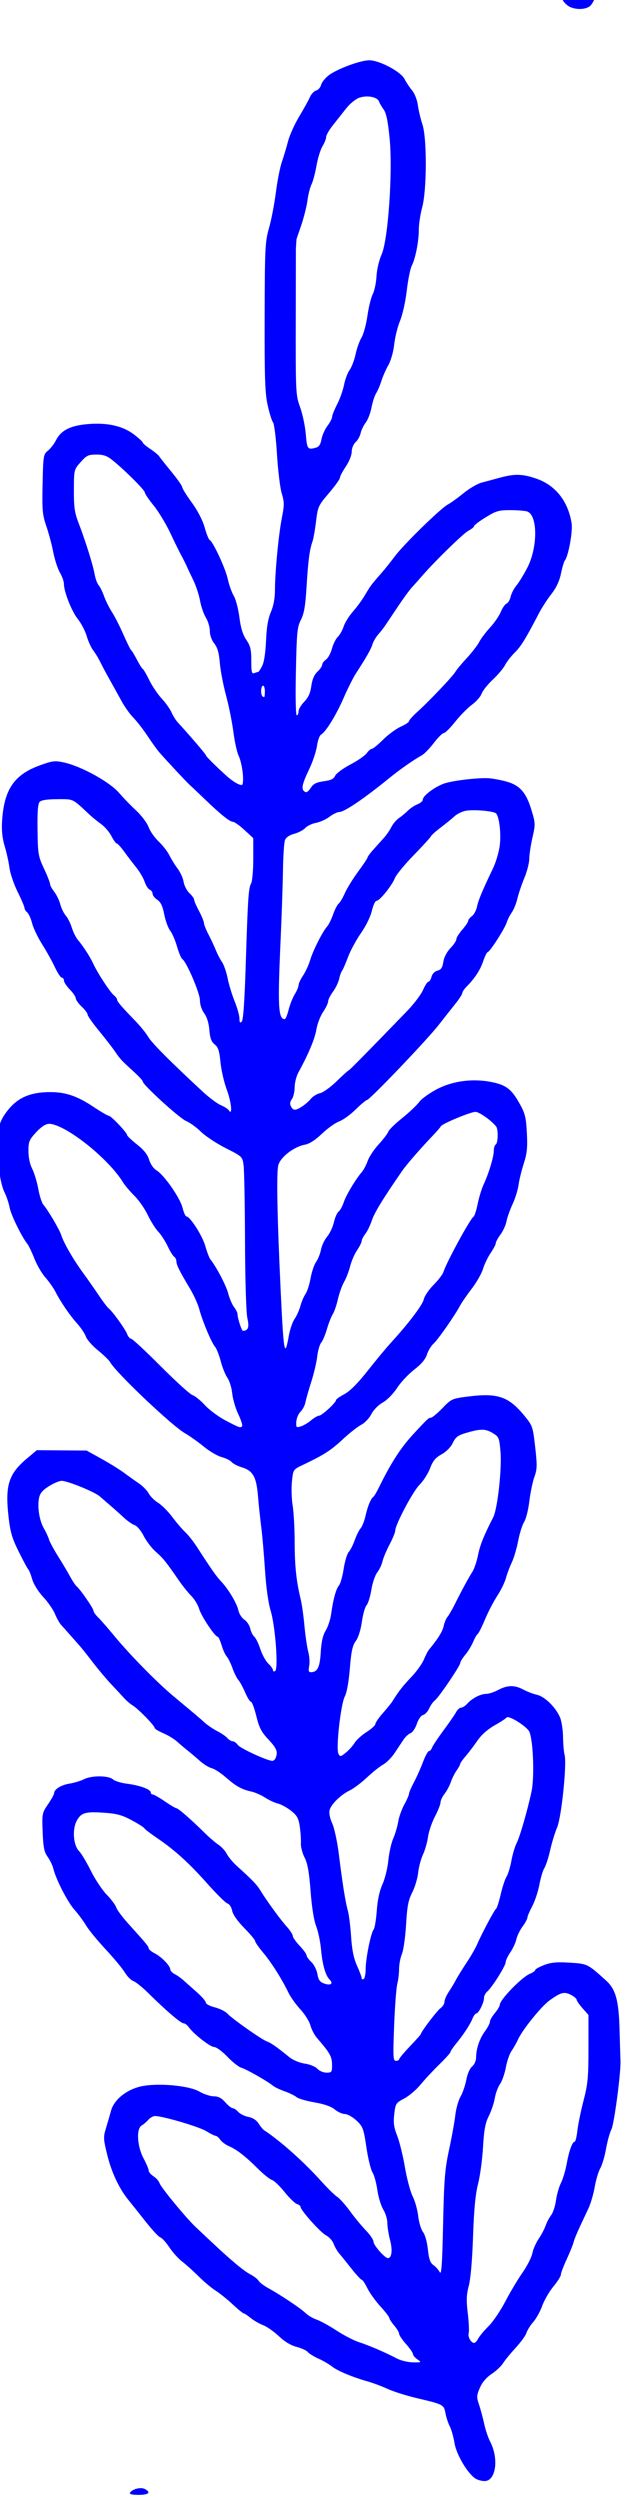 <?xml version="1.0" encoding="UTF-8" standalone="no"?>
<!-- Created with Inkscape (http://www.inkscape.org/) -->

<svg
   width="11.601mm"
   height="46.461mm"
   viewBox="0 0 11.601 46.461"
   version="1.1"
   id="svg1"
   xml:space="preserve"
   xmlns="http://www.w3.org/2000/svg"
   xmlns:svg="http://www.w3.org/2000/svg"><defs
     id="defs1" /><g
     id="layer1"
     transform="translate(-130.165,-4.057)"><path
       id="path146"
       style="fill:#0000ff;fill-opacity:1"
       d="m 192.578,154.543 c -0.005,0 -0.006,0.003 -0.01,0.003 -0.743,9.3e-4 -0.805,0.014 -0.69,0.197 0.069,0.11 0.219,0.245 0.335,0.302 0.397,0.193 0.958,0.136 1.133,-0.113 0.088,-0.126 0.161,-0.265 0.161,-0.309 0,-0.011 -0.176,-0.011 -0.222,-0.02 -0.077,-0.028 -0.225,-0.043 -0.432,-0.049 -0.042,-0.003 -0.07,-0.01 -0.119,-0.01 -0.007,0 -0.007,0.001 -0.015,0.001 -0.013,-7e-5 -0.015,-0.001 -0.029,-0.001 -0.001,0 -0.002,0 -0.003,0 -0.003,0 -0.003,0 -0.006,0 -0.015,0 -0.021,0.001 -0.036,0.001 -0.009,-2e-5 -0.007,-0.001 -0.016,-0.001 -0.025,0 -0.02,0.001 -0.043,0.001 -0.003,-6e-5 -0.004,-0.001 -0.007,-0.001 z m -10.833,3.296 c -0.463,0 -1.675,0.449 -2.116,0.785 -0.184,0.14 -0.362,0.364 -0.396,0.497 -0.034,0.134 -0.149,0.266 -0.258,0.294 -0.109,0.029 -0.256,0.184 -0.326,0.345 -0.07,0.161 -0.323,0.617 -0.561,1.014 -0.238,0.397 -0.5,0.977 -0.582,1.292 -0.082,0.315 -0.227,0.802 -0.323,1.082 -0.097,0.28 -0.238,0.996 -0.313,1.591 -0.076,0.595 -0.236,1.429 -0.357,1.853 -0.205,0.722 -0.22,1.025 -0.229,4.635 -0.008,3.21 0.019,3.99 0.158,4.62 0.092,0.417 0.218,0.819 0.28,0.893 0.062,0.075 0.155,0.822 0.206,1.662 0.051,0.84 0.162,1.759 0.248,2.042 0.138,0.456 0.139,0.604 0.006,1.288 -0.173,0.889 -0.359,2.847 -0.36,3.775 -2.3e-4,0.41 -0.074,0.81 -0.21,1.127 -0.148,0.345 -0.225,0.792 -0.255,1.501 -0.028,0.634 -0.102,1.125 -0.203,1.32 -0.088,0.171 -0.179,0.31 -0.202,0.31 -0.022,0 -0.113,0.028 -0.203,0.062 -0.139,0.053 -0.162,-0.042 -0.162,-0.645 0,-0.587 -0.046,-0.774 -0.261,-1.091 -0.183,-0.269 -0.289,-0.617 -0.36,-1.173 -0.055,-0.435 -0.187,-0.939 -0.294,-1.121 -0.107,-0.182 -0.25,-0.58 -0.315,-0.885 -0.116,-0.544 -0.776,-1.965 -0.944,-2.03 -0.047,-0.018 -0.164,-0.311 -0.26,-0.651 -0.108,-0.383 -0.364,-0.88 -0.673,-1.304 -0.274,-0.376 -0.499,-0.737 -0.499,-0.802 0,-0.065 -0.255,-0.428 -0.566,-0.808 -0.311,-0.379 -0.601,-0.745 -0.644,-0.812 -0.043,-0.067 -0.252,-0.239 -0.464,-0.38 -0.212,-0.141 -0.385,-0.289 -0.386,-0.329 -3.8e-4,-0.04 -0.206,-0.229 -0.458,-0.422 -0.598,-0.457 -1.424,-0.637 -2.468,-0.539 -0.886,0.083 -1.354,0.331 -1.617,0.854 -0.091,0.182 -0.277,0.42 -0.412,0.529 -0.236,0.191 -0.247,0.259 -0.278,1.734 -0.029,1.366 -0.009,1.61 0.193,2.199 0.125,0.364 0.289,0.98 0.365,1.369 0.076,0.389 0.232,0.867 0.347,1.062 0.115,0.195 0.209,0.461 0.209,0.59 0,0.412 0.407,1.437 0.729,1.839 0.171,0.213 0.38,0.613 0.461,0.888 0.082,0.275 0.235,0.611 0.342,0.747 0.107,0.136 0.272,0.409 0.367,0.606 0.095,0.197 0.321,0.62 0.502,0.94 0.18,0.32 0.455,0.816 0.611,1.104 0.156,0.287 0.434,0.677 0.618,0.864 0.184,0.188 0.517,0.618 0.74,0.956 0.223,0.338 0.507,0.731 0.632,0.873 0.419,0.475 1.433,1.559 1.572,1.681 0.075,0.066 0.426,0.398 0.779,0.738 0.83,0.8 1.31,1.185 1.478,1.185 0.074,0 0.342,0.191 0.596,0.425 l 0.452,0.416 c 0.006,0.021 0.004,0.061 0.009,0.084 v 1.001 c 0,0.591 -0.05,1.167 -0.11,1.281 -0.139,0.261 -0.172,0.728 -0.283,4.239 -0.061,1.917 -0.129,2.902 -0.209,2.982 -0.09,0.09 -0.12,0.051 -0.12,-0.161 0,-0.154 -0.112,-0.556 -0.249,-0.895 -0.138,-0.339 -0.304,-0.882 -0.368,-1.208 -0.065,-0.326 -0.198,-0.71 -0.296,-0.851 -0.098,-0.142 -0.243,-0.42 -0.322,-0.618 -0.079,-0.198 -0.249,-0.564 -0.38,-0.814 -0.131,-0.249 -0.238,-0.517 -0.238,-0.596 0,-0.079 -0.115,-0.362 -0.257,-0.628 -0.142,-0.266 -0.258,-0.535 -0.258,-0.596 0,-0.061 -0.11,-0.214 -0.245,-0.341 -0.135,-0.127 -0.27,-0.389 -0.302,-0.583 -0.031,-0.194 -0.17,-0.504 -0.309,-0.689 -0.139,-0.185 -0.334,-0.499 -0.432,-0.698 -0.099,-0.198 -0.352,-0.525 -0.564,-0.725 -0.212,-0.201 -0.449,-0.54 -0.526,-0.754 -0.078,-0.214 -0.373,-0.606 -0.657,-0.87 -0.284,-0.264 -0.674,-0.666 -0.866,-0.893 -0.493,-0.585 -1.988,-1.412 -2.908,-1.61 -0.467,-0.1 -0.598,-0.083 -1.263,0.16 -1.327,0.484 -1.85,1.257 -1.955,2.887 -0.033,0.505 0.009,0.901 0.139,1.339 0.102,0.342 0.213,0.851 0.248,1.131 0.035,0.28 0.226,0.837 0.423,1.237 0.198,0.4 0.36,0.779 0.36,0.843 0,0.063 0.063,0.168 0.142,0.233 0.079,0.065 0.193,0.32 0.255,0.566 0.062,0.246 0.3,0.744 0.528,1.105 0.228,0.361 0.527,0.9 0.666,1.198 0.138,0.297 0.3,0.539 0.36,0.539 0.06,0 0.109,0.069 0.109,0.152 0,0.083 0.139,0.293 0.309,0.467 0.17,0.174 0.309,0.38 0.309,0.458 0,0.078 0.139,0.273 0.309,0.434 0.17,0.16 0.309,0.348 0.309,0.416 0,0.069 0.267,0.449 0.593,0.845 0.326,0.396 0.707,0.89 0.848,1.096 0.272,0.397 0.314,0.44 1.005,1.072 0.241,0.22 0.438,0.437 0.438,0.483 0,0.171 1.909,1.91 2.255,2.055 0.197,0.083 0.548,0.336 0.78,0.564 0.232,0.228 0.814,0.613 1.294,0.856 0.864,0.436 0.872,0.444 0.932,0.892 0.034,0.248 0.068,2.036 0.075,3.972 0.008,2.068 0.059,3.723 0.123,4.011 0.107,0.475 0.044,0.654 -0.229,0.66 -0.071,0.002 -0.286,-0.66 -0.287,-0.885 -3.1e-4,-0.063 -0.083,-0.226 -0.184,-0.361 -0.101,-0.135 -0.238,-0.455 -0.303,-0.711 -0.102,-0.401 -0.617,-1.384 -0.932,-1.778 -0.055,-0.069 -0.175,-0.385 -0.265,-0.7 -0.154,-0.538 -0.795,-1.536 -0.986,-1.536 -0.047,0 -0.138,-0.207 -0.202,-0.458 -0.131,-0.519 -0.959,-1.707 -1.359,-1.948 -0.154,-0.093 -0.315,-0.325 -0.383,-0.551 -0.082,-0.272 -0.275,-0.516 -0.635,-0.801 -0.285,-0.225 -0.518,-0.447 -0.518,-0.492 0,-0.123 -0.836,-1.004 -0.953,-1.004 -0.056,0 -0.423,-0.214 -0.816,-0.476 -0.835,-0.555 -1.441,-0.761 -2.239,-0.76 -1.126,0.001 -1.804,0.329 -2.368,1.147 -0.186,0.27 -0.268,0.485 -0.322,0.737 l -0.013,0.02 0.001,0.052 c -0.022,0.12 -0.05,0.218 -0.062,0.387 -0.065,0.919 0.124,2.392 0.368,2.879 0.108,0.215 0.229,0.575 0.27,0.802 0.067,0.376 0.631,1.53 0.931,1.906 0.068,0.085 0.233,0.431 0.367,0.77 0.134,0.339 0.392,0.779 0.571,0.979 0.18,0.2 0.413,0.529 0.519,0.734 0.291,0.562 0.747,1.23 1.143,1.672 0.195,0.218 0.399,0.525 0.454,0.682 0.055,0.157 0.341,0.48 0.635,0.719 0.295,0.239 0.582,0.52 0.638,0.622 0.299,0.541 3.197,3.292 3.894,3.697 0.256,0.148 0.703,0.465 0.995,0.705 0.292,0.24 0.707,0.484 0.924,0.542 0.216,0.058 0.452,0.174 0.522,0.258 0.07,0.084 0.309,0.209 0.532,0.276 0.577,0.173 0.763,0.498 0.844,1.475 0.037,0.453 0.115,1.196 0.173,1.649 0.058,0.453 0.146,1.472 0.197,2.265 0.058,0.892 0.171,1.697 0.297,2.112 0.242,0.796 0.406,3.027 0.231,3.135 -0.062,0.038 -0.112,0.018 -0.112,-0.045 0,-0.063 -0.109,-0.216 -0.242,-0.341 -0.133,-0.125 -0.321,-0.465 -0.418,-0.758 -0.097,-0.293 -0.239,-0.586 -0.318,-0.651 -0.078,-0.065 -0.173,-0.256 -0.21,-0.423 -0.037,-0.168 -0.176,-0.377 -0.309,-0.464 -0.133,-0.087 -0.272,-0.306 -0.31,-0.486 -0.077,-0.364 -0.527,-1.117 -0.903,-1.511 -0.243,-0.255 -0.523,-0.654 -1.23,-1.752 -0.201,-0.312 -0.491,-0.682 -0.645,-0.824 -0.154,-0.142 -0.458,-0.495 -0.674,-0.786 -0.217,-0.291 -0.55,-0.625 -0.741,-0.743 -0.191,-0.118 -0.412,-0.339 -0.493,-0.49 -0.081,-0.152 -0.31,-0.386 -0.509,-0.521 -0.199,-0.135 -0.546,-0.383 -0.773,-0.551 -0.227,-0.168 -0.76,-0.499 -1.185,-0.735 l -0.772,-0.429 -1.302,-0.01 -1.301,-0.009 -0.502,0.422 c -0.979,0.824 -1.16,1.405 -0.969,3.093 0.087,0.769 0.185,1.096 0.537,1.801 0.236,0.474 0.459,0.887 0.495,0.915 0.036,0.028 0.125,0.254 0.197,0.502 0.077,0.263 0.317,0.649 0.576,0.927 0.244,0.262 0.521,0.66 0.613,0.883 0.093,0.223 0.234,0.477 0.315,0.566 0.08,0.088 0.289,0.322 0.463,0.521 0.174,0.198 0.4,0.454 0.502,0.567 0.102,0.113 0.416,0.508 0.698,0.876 0.282,0.368 0.718,0.886 0.97,1.153 0.252,0.267 0.555,0.592 0.671,0.722 0.116,0.13 0.322,0.305 0.46,0.39 0.288,0.178 1.128,1.042 1.13,1.162 6.1e-4,0.044 0.203,0.168 0.45,0.274 0.247,0.106 0.57,0.301 0.716,0.434 0.147,0.133 0.397,0.345 0.555,0.471 0.159,0.126 0.447,0.37 0.641,0.542 0.194,0.173 0.472,0.344 0.618,0.38 0.146,0.036 0.473,0.248 0.728,0.471 0.537,0.471 0.84,0.64 1.336,0.747 0.196,0.042 0.52,0.184 0.721,0.315 0.2,0.131 0.503,0.272 0.673,0.313 0.17,0.041 0.479,0.211 0.687,0.377 0.316,0.253 0.39,0.39 0.454,0.832 0.042,0.292 0.067,0.68 0.057,0.863 -0.011,0.183 0.076,0.519 0.193,0.747 0.158,0.309 0.237,0.758 0.313,1.753 0.063,0.831 0.173,1.523 0.291,1.827 0.105,0.269 0.219,0.818 0.255,1.218 0.071,0.789 0.231,1.354 0.447,1.571 0.21,0.211 0.062,0.326 -0.271,0.21 -0.238,-0.083 -0.312,-0.184 -0.365,-0.497 -0.037,-0.216 -0.178,-0.5 -0.316,-0.629 -0.138,-0.129 -0.251,-0.286 -0.251,-0.35 0,-0.063 -0.161,-0.287 -0.36,-0.497 -0.198,-0.21 -0.361,-0.443 -0.361,-0.518 0,-0.075 -0.143,-0.294 -0.319,-0.489 -0.331,-0.367 -1.027,-1.321 -1.373,-1.884 -0.191,-0.311 -0.415,-0.543 -1.227,-1.276 -0.204,-0.184 -0.44,-0.467 -0.524,-0.628 -0.084,-0.161 -0.277,-0.376 -0.431,-0.477 -0.154,-0.101 -0.474,-0.374 -0.711,-0.608 -0.731,-0.721 -1.393,-1.299 -1.485,-1.299 -0.048,0 -0.322,-0.163 -0.611,-0.361 -0.288,-0.198 -0.573,-0.36 -0.631,-0.36 -0.058,0 -0.104,-0.049 -0.104,-0.109 0,-0.156 -0.581,-0.37 -1.236,-0.452 -0.311,-0.039 -0.642,-0.141 -0.735,-0.225 -0.229,-0.207 -1.105,-0.214 -1.508,-0.013 -0.179,0.089 -0.523,0.194 -0.766,0.233 -0.445,0.073 -0.8,0.295 -0.803,0.503 -0.001,0.062 -0.145,0.322 -0.319,0.577 -0.308,0.451 -0.315,0.49 -0.278,1.444 0.031,0.801 0.078,1.039 0.26,1.294 0.122,0.172 0.256,0.448 0.297,0.615 0.141,0.575 0.743,1.746 1.108,2.156 0.202,0.227 0.473,0.593 0.603,0.815 0.13,0.222 0.585,0.778 1.012,1.236 0.427,0.458 0.881,1.004 1.009,1.214 0.128,0.209 0.328,0.412 0.445,0.45 0.117,0.037 0.479,0.328 0.802,0.648 0.906,0.896 1.682,1.56 1.823,1.56 0.07,0 0.188,0.085 0.262,0.19 0.257,0.363 1.127,1.046 1.333,1.046 0.114,0 0.424,0.227 0.689,0.505 0.265,0.278 0.597,0.539 0.738,0.58 0.261,0.075 1.361,0.701 1.653,0.941 0.088,0.072 0.364,0.204 0.613,0.291 0.249,0.088 0.524,0.223 0.612,0.3 0.088,0.077 0.508,0.2 0.932,0.273 0.51,0.087 0.872,0.213 1.064,0.371 0.16,0.132 0.399,0.239 0.532,0.239 0.133,0 0.405,0.154 0.603,0.341 0.336,0.317 0.37,0.411 0.518,1.402 0.087,0.585 0.231,1.171 0.318,1.304 0.087,0.133 0.2,0.546 0.252,0.917 0.052,0.371 0.193,0.829 0.31,1.02 0.117,0.19 0.213,0.504 0.213,0.698 0,0.193 0.065,0.604 0.145,0.912 0.136,0.524 0.084,0.927 -0.119,0.927 -0.155,0 -0.747,-0.672 -0.747,-0.848 0,-0.104 -0.175,-0.368 -0.387,-0.584 -0.212,-0.217 -0.588,-0.67 -0.834,-1.008 -0.246,-0.338 -0.551,-0.679 -0.679,-0.76 -0.127,-0.081 -0.505,-0.451 -0.84,-0.824 -0.901,-1.002 -2.143,-2.11 -2.979,-2.654 -0.058,-0.038 -0.185,-0.193 -0.283,-0.347 -0.114,-0.178 -0.305,-0.303 -0.532,-0.345 -0.195,-0.037 -0.433,-0.155 -0.531,-0.262 -0.098,-0.108 -0.229,-0.196 -0.293,-0.196 -0.064,0 -0.238,-0.139 -0.387,-0.309 -0.194,-0.221 -0.363,-0.309 -0.596,-0.309 -0.179,0 -0.52,-0.112 -0.757,-0.249 -0.553,-0.321 -2.219,-0.464 -3.072,-0.264 -0.75,0.176 -1.384,0.696 -1.539,1.265 -0.065,0.238 -0.186,0.654 -0.268,0.922 -0.138,0.45 -0.133,0.558 0.071,1.388 0.227,0.921 0.628,1.769 1.117,2.364 0.151,0.184 0.547,0.682 0.882,1.108 0.334,0.426 0.682,0.801 0.773,0.831 0.091,0.03 0.303,0.264 0.473,0.521 0.17,0.257 0.472,0.591 0.67,0.743 0.198,0.152 0.586,0.5 0.86,0.773 0.274,0.273 0.669,0.605 0.877,0.737 0.209,0.132 0.611,0.454 0.892,0.716 0.281,0.262 0.543,0.476 0.582,0.476 0.038,0 0.2,0.108 0.36,0.239 0.16,0.131 0.454,0.3 0.653,0.376 0.198,0.076 0.569,0.336 0.824,0.577 0.3,0.284 0.627,0.482 0.927,0.558 0.255,0.065 0.514,0.184 0.576,0.262 0.061,0.079 0.315,0.237 0.566,0.351 0.25,0.114 0.57,0.3 0.712,0.415 0.273,0.22 1.075,0.555 1.866,0.777 0.262,0.074 0.725,0.248 1.03,0.387 0.305,0.14 0.995,0.358 1.533,0.484 1.383,0.326 1.405,0.337 1.489,0.787 0.04,0.215 0.142,0.524 0.226,0.686 0.084,0.162 0.194,0.551 0.245,0.866 0.096,0.589 0.657,1.552 1.075,1.845 0.112,0.078 0.334,0.144 0.495,0.144 0.592,0 0.758,-1.167 0.293,-2.059 -0.105,-0.202 -0.246,-0.621 -0.312,-0.93 -0.066,-0.309 -0.187,-0.758 -0.268,-0.998 -0.135,-0.396 -0.131,-0.477 0.042,-0.88 0.124,-0.289 0.338,-0.542 0.613,-0.724 0.233,-0.154 0.503,-0.408 0.6,-0.564 0.098,-0.156 0.394,-0.517 0.658,-0.803 0.265,-0.286 0.516,-0.633 0.56,-0.772 0.043,-0.139 0.204,-0.398 0.358,-0.574 0.154,-0.176 0.366,-0.558 0.471,-0.85 0.105,-0.292 0.366,-0.743 0.582,-1.004 0.215,-0.26 0.39,-0.539 0.39,-0.621 0,-0.081 0.134,-0.436 0.297,-0.787 0.163,-0.352 0.326,-0.756 0.364,-0.898 0.064,-0.24 0.22,-0.594 0.769,-1.75 0.121,-0.255 0.272,-0.764 0.335,-1.133 0.063,-0.368 0.194,-0.809 0.291,-0.979 0.098,-0.17 0.233,-0.629 0.302,-1.02 0.069,-0.391 0.195,-0.847 0.281,-1.014 0.144,-0.278 0.5,-2.975 0.473,-3.579 -0.006,-0.142 -0.029,-0.883 -0.049,-1.647 -0.041,-1.509 -0.202,-2.089 -0.703,-2.542 -0.967,-0.874 -0.971,-0.876 -1.895,-0.934 -0.679,-0.042 -0.976,-0.016 -1.337,0.122 -0.256,0.098 -0.466,0.214 -0.466,0.26 0,0.045 -0.127,0.136 -0.283,0.2 -0.429,0.178 -1.571,1.356 -1.571,1.621 0,0.068 -0.117,0.262 -0.258,0.431 -0.142,0.168 -0.257,0.371 -0.257,0.451 0,0.08 -0.116,0.303 -0.258,0.496 -0.282,0.382 -0.462,0.914 -0.463,1.372 -3.3e-4,0.166 -0.089,0.367 -0.206,0.464 -0.12,0.1 -0.248,0.39 -0.305,0.696 -0.054,0.289 -0.188,0.682 -0.3,0.874 -0.112,0.193 -0.235,0.629 -0.274,0.969 -0.039,0.34 -0.186,1.151 -0.326,1.803 -0.221,1.028 -0.262,1.543 -0.313,3.9 -0.046,2.114 -0.084,2.666 -0.175,2.496 -0.064,-0.12 -0.214,-0.287 -0.332,-0.37 -0.164,-0.115 -0.233,-0.308 -0.287,-0.818 -0.041,-0.386 -0.148,-0.769 -0.254,-0.905 -0.101,-0.13 -0.215,-0.505 -0.252,-0.835 -0.038,-0.33 -0.168,-0.793 -0.289,-1.03 -0.121,-0.237 -0.302,-0.921 -0.405,-1.521 -0.102,-0.601 -0.285,-1.342 -0.405,-1.646 -0.172,-0.437 -0.204,-0.672 -0.151,-1.125 0.064,-0.55 0.085,-0.584 0.521,-0.815 0.25,-0.133 0.63,-0.454 0.843,-0.715 0.213,-0.261 0.653,-0.735 0.979,-1.053 0.326,-0.318 0.592,-0.614 0.592,-0.657 0,-0.043 0.12,-0.224 0.265,-0.402 0.411,-0.502 0.752,-1.016 0.877,-1.327 0.063,-0.156 0.155,-0.283 0.204,-0.283 0.123,0 0.405,-0.561 0.405,-0.806 0,-0.053 0.018,-0.116 0.046,-0.175 0.002,-0.004 0.004,-0.007 0.006,-0.012 0.03,-0.058 0.069,-0.113 0.113,-0.149 0.247,-0.205 0.967,-1.347 0.967,-1.533 0,-0.089 0.11,-0.322 0.244,-0.519 0.134,-0.197 0.276,-0.504 0.315,-0.682 0.039,-0.177 0.183,-0.475 0.322,-0.663 0.139,-0.188 0.252,-0.396 0.252,-0.461 0,-0.066 0.113,-0.332 0.251,-0.592 0.138,-0.26 0.307,-0.765 0.374,-1.122 0.067,-0.358 0.185,-0.754 0.264,-0.88 0.079,-0.126 0.214,-0.543 0.3,-0.927 0.086,-0.384 0.251,-0.923 0.367,-1.198 0.229,-0.545 0.514,-3.334 0.387,-3.787 -0.038,-0.134 -0.074,-0.551 -0.08,-0.927 -0.006,-0.375 -0.077,-0.839 -0.16,-1.03 -0.225,-0.523 -0.8,-1.086 -1.199,-1.173 -0.193,-0.042 -0.512,-0.164 -0.709,-0.27 -0.461,-0.247 -0.834,-0.242 -1.314,0.015 -0.211,0.113 -0.491,0.206 -0.622,0.206 -0.299,0 -0.735,0.222 -0.991,0.505 -0.108,0.119 -0.256,0.216 -0.331,0.216 -0.074,0 -0.191,0.105 -0.258,0.232 -0.067,0.127 -0.363,0.556 -0.657,0.953 -0.294,0.397 -0.563,0.801 -0.599,0.901 -0.036,0.099 -0.108,0.18 -0.162,0.18 -0.054,0 -0.195,0.258 -0.313,0.573 -0.118,0.315 -0.33,0.791 -0.471,1.056 -0.141,0.265 -0.257,0.533 -0.257,0.597 0,0.064 -0.112,0.319 -0.248,0.567 -0.136,0.248 -0.279,0.653 -0.319,0.901 -0.04,0.247 -0.157,0.642 -0.26,0.876 -0.102,0.234 -0.216,0.751 -0.255,1.147 -0.039,0.397 -0.176,0.952 -0.305,1.236 -0.153,0.337 -0.256,0.813 -0.297,1.376 -0.035,0.474 -0.109,0.918 -0.165,0.986 -0.144,0.174 -0.416,1.525 -0.416,2.067 0,0.248 -0.046,0.48 -0.103,0.515 -0.057,0.035 -0.103,0.015 -0.103,-0.043 0,-0.058 -0.111,-0.351 -0.245,-0.65 -0.175,-0.389 -0.262,-0.822 -0.309,-1.521 -0.036,-0.538 -0.112,-1.141 -0.167,-1.34 -0.133,-0.478 -0.284,-1.427 -0.466,-2.909 -0.084,-0.685 -0.238,-1.406 -0.352,-1.658 -0.124,-0.272 -0.177,-0.541 -0.138,-0.693 0.081,-0.314 0.588,-0.808 1.059,-1.033 0.198,-0.095 0.6,-0.398 0.892,-0.673 0.292,-0.275 0.671,-0.577 0.843,-0.671 0.171,-0.094 0.442,-0.367 0.602,-0.606 0.16,-0.239 0.368,-0.554 0.466,-0.7 0.097,-0.146 0.263,-0.298 0.367,-0.336 0.104,-0.038 0.251,-0.257 0.326,-0.484 0.079,-0.239 0.217,-0.435 0.326,-0.464 0.104,-0.027 0.248,-0.181 0.319,-0.342 0.071,-0.161 0.205,-0.35 0.296,-0.418 0.205,-0.152 1.331,-1.815 1.331,-1.965 0,-0.06 0.116,-0.248 0.258,-0.418 0.142,-0.169 0.327,-0.471 0.41,-0.67 0.083,-0.199 0.191,-0.387 0.239,-0.416 0.048,-0.03 0.218,-0.369 0.379,-0.754 0.161,-0.385 0.45,-0.941 0.642,-1.236 0.192,-0.295 0.397,-0.713 0.454,-0.928 0.057,-0.215 0.194,-0.58 0.305,-0.814 0.11,-0.233 0.262,-0.746 0.336,-1.138 0.075,-0.393 0.215,-0.833 0.31,-0.979 0.095,-0.146 0.217,-0.63 0.271,-1.076 0.054,-0.446 0.172,-1.02 0.264,-1.275 0.146,-0.406 0.15,-0.6 0.041,-1.562 -0.122,-1.066 -0.138,-1.113 -0.568,-1.637 -0.81,-0.987 -1.383,-1.188 -2.871,-1.004 -0.911,0.113 -0.925,0.119 -1.404,0.613 -0.266,0.275 -0.535,0.499 -0.599,0.499 -0.121,0 -0.182,0.058 -0.94,0.879 -0.64,0.693 -1.15,1.484 -1.759,2.726 -0.125,0.255 -0.26,0.487 -0.3,0.515 -0.139,0.098 -0.303,0.49 -0.415,0.989 -0.062,0.275 -0.178,0.574 -0.258,0.663 -0.08,0.089 -0.218,0.364 -0.306,0.613 -0.088,0.249 -0.23,0.531 -0.316,0.626 -0.086,0.095 -0.206,0.491 -0.265,0.88 -0.06,0.389 -0.17,0.778 -0.244,0.863 -0.153,0.176 -0.308,0.741 -0.41,1.494 -0.038,0.283 -0.166,0.67 -0.283,0.861 -0.15,0.244 -0.227,0.581 -0.26,1.133 -0.046,0.791 -0.172,1.044 -0.521,1.044 -0.111,0 -0.131,-0.082 -0.083,-0.323 0.035,-0.178 0.014,-0.512 -0.048,-0.743 -0.062,-0.231 -0.152,-0.838 -0.199,-1.35 -0.047,-0.512 -0.135,-1.14 -0.197,-1.395 -0.229,-0.943 -0.312,-1.732 -0.315,-2.987 -0.001,-0.708 -0.048,-1.564 -0.104,-1.904 -0.056,-0.34 -0.073,-0.901 -0.038,-1.247 0.064,-0.627 0.064,-0.63 0.539,-0.856 1.117,-0.531 1.484,-0.764 2.096,-1.334 0.356,-0.332 0.797,-0.68 0.98,-0.774 0.184,-0.094 0.423,-0.344 0.531,-0.555 0.114,-0.224 0.364,-0.479 0.597,-0.611 0.231,-0.13 0.549,-0.453 0.747,-0.758 0.19,-0.293 0.593,-0.723 0.896,-0.957 0.371,-0.286 0.588,-0.544 0.664,-0.786 0.062,-0.198 0.216,-0.454 0.342,-0.567 0.232,-0.208 1.122,-1.481 1.389,-1.99 0.08,-0.151 0.352,-0.547 0.605,-0.877 0.253,-0.33 0.518,-0.796 0.59,-1.034 0.072,-0.238 0.251,-0.612 0.399,-0.83 0.148,-0.218 0.27,-0.45 0.27,-0.516 0,-0.066 0.111,-0.271 0.247,-0.455 0.136,-0.184 0.277,-0.494 0.313,-0.689 0.036,-0.195 0.18,-0.598 0.318,-0.895 0.138,-0.297 0.278,-0.748 0.312,-1.004 0.034,-0.255 0.157,-0.758 0.273,-1.118 0.17,-0.528 0.201,-0.835 0.161,-1.597 -0.043,-0.817 -0.094,-1.02 -0.38,-1.531 -0.416,-0.745 -0.697,-0.964 -1.43,-1.117 -0.981,-0.204 -2.019,-0.077 -2.858,0.351 -0.396,0.202 -0.824,0.507 -0.951,0.679 -0.127,0.172 -0.53,0.553 -0.896,0.847 -0.366,0.293 -0.691,0.611 -0.721,0.706 -0.03,0.095 -0.253,0.39 -0.496,0.654 -0.243,0.264 -0.503,0.653 -0.577,0.864 -0.074,0.212 -0.215,0.478 -0.312,0.592 -0.333,0.391 -0.821,1.207 -0.944,1.581 -0.068,0.206 -0.188,0.423 -0.267,0.481 -0.079,0.058 -0.189,0.309 -0.245,0.557 -0.056,0.248 -0.214,0.584 -0.351,0.747 -0.137,0.163 -0.282,0.468 -0.322,0.679 -0.04,0.211 -0.154,0.499 -0.255,0.641 -0.101,0.142 -0.232,0.526 -0.29,0.854 -0.058,0.328 -0.178,0.699 -0.265,0.824 -0.088,0.125 -0.209,0.407 -0.268,0.628 -0.06,0.221 -0.195,0.522 -0.3,0.67 -0.106,0.148 -0.242,0.542 -0.302,0.877 -0.217,1.217 -0.273,0.909 -0.425,-2.309 -0.185,-3.922 -0.227,-6.198 -0.126,-6.587 0.11,-0.422 0.811,-0.964 1.384,-1.072 0.245,-0.046 0.549,-0.241 0.898,-0.576 0.29,-0.278 0.691,-0.564 0.89,-0.637 0.2,-0.072 0.59,-0.353 0.867,-0.625 0.277,-0.272 0.542,-0.493 0.589,-0.493 0.138,0 3.13,-3.129 3.744,-3.916 0.312,-0.399 0.718,-0.914 0.902,-1.144 0.184,-0.23 0.335,-0.467 0.335,-0.526 0,-0.059 0.103,-0.213 0.231,-0.342 0.429,-0.436 0.704,-0.86 0.864,-1.33 0.087,-0.257 0.193,-0.467 0.233,-0.467 0.106,0 0.9,-1.239 0.991,-1.544 0.042,-0.142 0.162,-0.378 0.265,-0.525 0.104,-0.147 0.235,-0.472 0.293,-0.721 0.058,-0.249 0.22,-0.732 0.361,-1.072 0.142,-0.34 0.259,-0.794 0.26,-1.009 0.001,-0.215 0.077,-0.716 0.167,-1.111 0.157,-0.69 0.155,-0.747 -0.055,-1.439 -0.282,-0.929 -0.614,-1.297 -1.344,-1.491 -0.312,-0.083 -0.728,-0.157 -0.927,-0.165 -0.59,-0.024 -1.873,0.132 -2.291,0.28 -0.486,0.172 -1.108,0.638 -1.108,0.831 0,0.08 -0.124,0.192 -0.276,0.249 -0.151,0.058 -0.377,0.207 -0.502,0.332 -0.125,0.125 -0.338,0.302 -0.473,0.393 -0.135,0.091 -0.312,0.301 -0.393,0.464 -0.081,0.163 -0.251,0.412 -0.379,0.554 -0.128,0.142 -0.374,0.415 -0.547,0.608 -0.173,0.192 -0.315,0.383 -0.315,0.423 0,0.041 -0.222,0.374 -0.492,0.74 -0.27,0.366 -0.582,0.87 -0.693,1.121 -0.111,0.251 -0.26,0.502 -0.331,0.558 -0.07,0.057 -0.199,0.309 -0.287,0.561 -0.088,0.252 -0.226,0.532 -0.307,0.622 -0.237,0.262 -0.741,1.257 -0.889,1.756 -0.075,0.253 -0.242,0.617 -0.371,0.809 -0.129,0.192 -0.235,0.417 -0.235,0.502 0,0.085 -0.09,0.299 -0.199,0.476 -0.109,0.177 -0.253,0.542 -0.321,0.811 -0.068,0.269 -0.159,0.489 -0.202,0.489 -0.338,0 -0.373,-0.669 -0.219,-4.068 0.059,-1.303 0.115,-2.972 0.126,-3.708 0.011,-0.736 0.057,-1.44 0.103,-1.565 0.054,-0.146 0.226,-0.265 0.484,-0.335 0.22,-0.059 0.479,-0.195 0.577,-0.303 0.098,-0.108 0.348,-0.228 0.557,-0.267 0.209,-0.039 0.527,-0.182 0.708,-0.319 0.18,-0.137 0.412,-0.249 0.515,-0.249 0.262,-7.6e-4 1.28,-0.691 2.594,-1.759 0.576,-0.468 1.268,-0.953 1.716,-1.202 0.128,-0.071 0.409,-0.361 0.625,-0.644 0.216,-0.283 0.45,-0.515 0.519,-0.515 0.07,0 0.337,-0.266 0.596,-0.592 0.259,-0.326 0.655,-0.727 0.879,-0.892 0.224,-0.165 0.45,-0.424 0.503,-0.576 0.053,-0.152 0.315,-0.481 0.582,-0.731 0.267,-0.249 0.555,-0.593 0.642,-0.763 0.087,-0.17 0.314,-0.462 0.506,-0.65 0.321,-0.314 0.575,-0.728 1.272,-2.069 0.142,-0.273 0.429,-0.715 0.638,-0.983 0.257,-0.329 0.421,-0.678 0.502,-1.07 0.066,-0.32 0.158,-0.633 0.207,-0.693 0.184,-0.228 0.416,-1.522 0.348,-1.94 -0.188,-1.154 -0.844,-1.98 -1.842,-2.323 -0.727,-0.25 -1.123,-0.26 -1.897,-0.051 -0.32,0.087 -0.757,0.205 -0.97,0.262 -0.213,0.058 -0.636,0.305 -0.938,0.551 -0.302,0.246 -0.668,0.51 -0.814,0.587 -0.379,0.201 -2.308,2.085 -2.77,2.706 -0.215,0.288 -0.533,0.686 -0.708,0.885 -0.525,0.597 -0.566,0.652 -0.848,1.133 -0.15,0.255 -0.438,0.648 -0.638,0.874 -0.2,0.226 -0.416,0.574 -0.48,0.773 -0.064,0.199 -0.201,0.443 -0.305,0.542 -0.104,0.099 -0.242,0.376 -0.306,0.615 -0.064,0.239 -0.206,0.496 -0.313,0.571 -0.108,0.075 -0.196,0.196 -0.196,0.268 0,0.072 -0.112,0.235 -0.249,0.364 -0.168,0.158 -0.272,0.401 -0.319,0.747 -0.05,0.365 -0.156,0.6 -0.368,0.818 -0.164,0.168 -0.299,0.396 -0.299,0.508 0,0.111 -0.041,0.202 -0.093,0.202 -0.054,0 -0.073,-0.949 -0.045,-2.281 0.043,-2.057 0.068,-2.325 0.262,-2.705 0.166,-0.325 0.233,-0.716 0.294,-1.714 0.084,-1.381 0.159,-1.95 0.307,-2.362 0.051,-0.142 0.136,-0.618 0.189,-1.059 0.092,-0.77 0.117,-0.827 0.671,-1.476 0.317,-0.371 0.576,-0.733 0.576,-0.805 0,-0.072 0.139,-0.335 0.307,-0.584 0.175,-0.258 0.308,-0.59 0.309,-0.772 0.001,-0.183 0.088,-0.396 0.203,-0.5 0.11,-0.1 0.229,-0.313 0.264,-0.474 0.035,-0.161 0.154,-0.408 0.264,-0.548 0.11,-0.14 0.246,-0.489 0.3,-0.776 0.054,-0.287 0.163,-0.628 0.244,-0.756 0.08,-0.128 0.205,-0.417 0.276,-0.644 0.071,-0.227 0.232,-0.597 0.361,-0.824 0.136,-0.239 0.265,-0.693 0.307,-1.082 0.04,-0.368 0.177,-0.924 0.306,-1.236 0.13,-0.315 0.286,-1.016 0.351,-1.579 0.065,-0.557 0.18,-1.137 0.257,-1.288 0.197,-0.385 0.371,-1.272 0.371,-1.887 0,-0.286 0.078,-0.805 0.174,-1.153 0.247,-0.9 0.256,-3.617 0.015,-4.341 -0.095,-0.283 -0.202,-0.735 -0.238,-1.004 -0.038,-0.28 -0.168,-0.611 -0.303,-0.773 -0.13,-0.156 -0.308,-0.424 -0.396,-0.596 -0.199,-0.388 -1.311,-0.975 -1.846,-0.975 z m -0.2,1.891 c 0.326,-0.021 0.644,0.08 0.709,0.255 0.035,0.094 0.147,0.286 0.249,0.428 0.132,0.183 0.221,0.616 0.307,1.494 0.171,1.742 -0.075,5.307 -0.421,6.076 -0.131,0.293 -0.245,0.782 -0.264,1.133 -0.018,0.34 -0.107,0.759 -0.196,0.932 -0.089,0.173 -0.214,0.684 -0.278,1.134 -0.065,0.45 -0.204,0.96 -0.309,1.134 -0.105,0.174 -0.245,0.566 -0.31,0.872 -0.066,0.305 -0.205,0.673 -0.31,0.816 -0.105,0.144 -0.236,0.493 -0.291,0.776 -0.055,0.283 -0.219,0.742 -0.363,1.021 -0.144,0.279 -0.261,0.572 -0.261,0.651 0,0.079 -0.109,0.291 -0.244,0.471 -0.135,0.18 -0.275,0.497 -0.312,0.703 -0.048,0.269 -0.131,0.392 -0.296,0.437 -0.428,0.115 -0.456,0.078 -0.522,-0.708 -0.036,-0.424 -0.171,-1.061 -0.299,-1.415 -0.228,-0.63 -0.232,-0.739 -0.225,-4.662 l 0.006,-3.592 c 0.011,-0.157 0.022,-0.398 0.035,-0.522 l 0.232,-0.674 c 0.146,-0.425 0.299,-1.027 0.339,-1.339 0.04,-0.312 0.135,-0.687 0.21,-0.834 0.075,-0.147 0.192,-0.584 0.26,-0.973 0.068,-0.389 0.209,-0.848 0.315,-1.021 0.105,-0.173 0.191,-0.391 0.191,-0.484 2.1e-4,-0.094 0.161,-0.372 0.357,-0.618 0.196,-0.246 0.508,-0.642 0.695,-0.879 0.186,-0.237 0.49,-0.484 0.674,-0.548 0.101,-0.035 0.212,-0.057 0.321,-0.064 z m -14.05,18.689 c 0.365,0 0.556,0.066 0.837,0.291 0.626,0.502 1.692,1.563 1.692,1.684 0,0.064 0.208,0.372 0.463,0.685 0.254,0.312 0.651,0.969 0.882,1.46 0.23,0.491 0.484,1.008 0.564,1.15 0.08,0.142 0.197,0.373 0.26,0.515 0.063,0.142 0.227,0.49 0.365,0.773 0.138,0.283 0.297,0.764 0.352,1.069 0.055,0.305 0.193,0.704 0.306,0.888 0.113,0.183 0.206,0.495 0.206,0.693 0,0.217 0.091,0.477 0.231,0.654 0.169,0.215 0.247,0.488 0.291,1.018 0.033,0.399 0.181,1.164 0.326,1.703 0.145,0.538 0.317,1.396 0.383,1.906 0.066,0.51 0.189,1.065 0.273,1.234 0.084,0.169 0.18,0.569 0.213,0.888 0.033,0.319 0.019,0.602 -0.03,0.631 -0.1,0.057 -0.49,-0.17 -0.838,-0.487 -0.608,-0.555 -1.054,-1 -1.054,-1.054 0,-0.051 -0.817,-1.007 -1.475,-1.726 -0.104,-0.113 -0.248,-0.345 -0.321,-0.515 -0.073,-0.17 -0.303,-0.494 -0.512,-0.721 -0.209,-0.226 -0.499,-0.656 -0.645,-0.954 -0.146,-0.299 -0.302,-0.566 -0.345,-0.593 -0.044,-0.027 -0.182,-0.246 -0.307,-0.487 -0.125,-0.241 -0.259,-0.46 -0.297,-0.489 -0.039,-0.028 -0.223,-0.399 -0.409,-0.824 -0.186,-0.425 -0.454,-0.951 -0.596,-1.169 -0.142,-0.218 -0.326,-0.587 -0.408,-0.819 -0.082,-0.232 -0.211,-0.494 -0.287,-0.582 -0.076,-0.088 -0.17,-0.345 -0.209,-0.571 -0.079,-0.465 -0.48,-1.745 -0.845,-2.696 -0.202,-0.525 -0.243,-0.821 -0.239,-1.7 0.004,-1.06 0.005,-1.065 0.352,-1.459 0.309,-0.35 0.404,-0.394 0.822,-0.394 z m 21.598,2.902 c 0.36,8e-4 0.755,0.03 0.88,0.064 0.576,0.155 0.59,1.861 0.023,2.954 -0.182,0.351 -0.435,0.764 -0.564,0.918 -0.129,0.154 -0.265,0.418 -0.302,0.584 -0.037,0.167 -0.132,0.328 -0.212,0.358 -0.08,0.031 -0.216,0.227 -0.303,0.437 -0.087,0.209 -0.34,0.577 -0.561,0.816 -0.221,0.24 -0.476,0.579 -0.566,0.753 -0.09,0.174 -0.384,0.554 -0.653,0.845 -0.269,0.291 -0.535,0.611 -0.592,0.714 -0.122,0.22 -1.375,1.538 -1.988,2.091 -0.238,0.215 -0.432,0.433 -0.432,0.484 0,0.052 -0.197,0.182 -0.438,0.29 -0.241,0.108 -0.653,0.412 -0.917,0.674 -0.263,0.263 -0.527,0.479 -0.586,0.479 -0.059,0 -0.178,0.101 -0.265,0.225 -0.087,0.124 -0.472,0.392 -0.856,0.593 -0.384,0.202 -0.741,0.466 -0.795,0.587 -0.073,0.165 -0.221,0.238 -0.592,0.287 -0.37,0.049 -0.539,0.129 -0.663,0.319 -0.171,0.261 -0.263,0.306 -0.383,0.186 -0.133,-0.133 -0.065,-0.408 0.276,-1.12 0.189,-0.395 0.375,-0.948 0.413,-1.23 0.038,-0.281 0.135,-0.548 0.216,-0.593 0.249,-0.14 0.783,-1.01 1.185,-1.93 0.21,-0.483 0.496,-1.05 0.632,-1.26 0.537,-0.826 0.794,-1.276 0.866,-1.523 0.042,-0.142 0.177,-0.373 0.302,-0.515 0.125,-0.142 0.293,-0.358 0.374,-0.48 0.081,-0.122 0.376,-0.561 0.654,-0.977 0.278,-0.416 0.602,-0.861 0.721,-0.989 0.119,-0.128 0.355,-0.393 0.525,-0.59 0.664,-0.769 2.176,-2.245 2.445,-2.384 0.156,-0.081 0.284,-0.185 0.284,-0.232 0,-0.047 0.273,-0.255 0.608,-0.461 0.533,-0.329 0.688,-0.375 1.262,-0.374 z m -12.89,9.165 c 0.049,0 0.084,0.111 0.094,0.248 -0.002,0.103 -0.005,0.204 -0.012,0.283 -0.017,0.072 -0.046,0.09 -0.117,0.019 -0.108,-0.108 -0.08,-0.55 0.035,-0.55 z m -10.732,5.923 c 0.853,4e-5 0.754,-0.048 1.668,0.809 0.142,0.133 0.414,0.353 0.603,0.489 0.19,0.136 0.434,0.42 0.542,0.632 0.109,0.212 0.234,0.386 0.278,0.386 0.045,0 0.218,0.189 0.384,0.419 0.167,0.23 0.45,0.602 0.629,0.825 0.18,0.223 0.38,0.562 0.444,0.756 0.064,0.193 0.183,0.377 0.265,0.409 0.082,0.032 0.149,0.128 0.149,0.213 0,0.085 0.11,0.227 0.245,0.315 0.179,0.117 0.275,0.323 0.363,0.766 0.065,0.333 0.205,0.713 0.309,0.845 0.104,0.133 0.265,0.505 0.358,0.828 0.093,0.323 0.217,0.617 0.274,0.653 0.218,0.135 0.922,1.776 0.922,2.149 0,0.227 0.09,0.501 0.223,0.682 0.143,0.193 0.239,0.507 0.27,0.873 0.036,0.433 0.104,0.616 0.277,0.753 0.183,0.144 0.244,0.331 0.303,0.93 0.041,0.412 0.188,1.056 0.329,1.43 0.237,0.629 0.315,1.4 0.11,1.083 -0.046,-0.072 -0.235,-0.193 -0.419,-0.27 -0.184,-0.077 -0.603,-0.389 -0.932,-0.693 -1.692,-1.567 -2.669,-2.547 -2.86,-2.871 -0.117,-0.198 -0.426,-0.58 -0.687,-0.848 -0.678,-0.695 -0.94,-1 -0.94,-1.099 0,-0.048 -0.073,-0.148 -0.164,-0.223 -0.209,-0.173 -0.854,-1.16 -1.085,-1.659 -0.174,-0.377 -0.497,-0.872 -0.822,-1.268 -0.093,-0.113 -0.227,-0.391 -0.297,-0.618 -0.071,-0.227 -0.211,-0.504 -0.312,-0.618 -0.101,-0.113 -0.23,-0.38 -0.287,-0.592 -0.057,-0.212 -0.201,-0.507 -0.319,-0.657 -0.118,-0.15 -0.215,-0.331 -0.215,-0.402 0,-0.071 -0.143,-0.434 -0.318,-0.808 -0.299,-0.64 -0.319,-0.756 -0.335,-2.014 -0.013,-0.979 0.019,-1.372 0.117,-1.471 0.087,-0.087 0.412,-0.133 0.927,-0.133 z m 22.216,0.599 c 0.328,0.029 0.619,0.082 0.682,0.145 0.172,0.172 0.275,1.097 0.189,1.705 -0.048,0.338 -0.2,0.851 -0.339,1.141 -0.568,1.188 -0.774,1.679 -0.845,2.022 -0.041,0.198 -0.161,0.421 -0.267,0.495 -0.106,0.074 -0.193,0.185 -0.193,0.245 0,0.06 -0.139,0.268 -0.309,0.461 -0.17,0.194 -0.309,0.418 -0.309,0.499 0,0.081 -0.138,0.289 -0.307,0.463 -0.188,0.192 -0.334,0.472 -0.373,0.716 -0.049,0.309 -0.119,0.414 -0.307,0.461 -0.146,0.037 -0.27,0.164 -0.309,0.318 -0.035,0.141 -0.107,0.257 -0.16,0.257 -0.052,0 -0.181,0.196 -0.286,0.437 -0.105,0.241 -0.486,0.742 -0.847,1.114 -2.359,2.433 -3,3.083 -3.04,3.083 -0.025,0 -0.303,0.253 -0.619,0.561 -0.316,0.309 -0.708,0.591 -0.87,0.626 -0.162,0.036 -0.376,0.165 -0.476,0.289 -0.1,0.123 -0.307,0.306 -0.461,0.405 -0.352,0.226 -0.461,0.225 -0.583,-0.003 -0.067,-0.125 -0.052,-0.243 0.048,-0.38 0.08,-0.109 0.145,-0.386 0.145,-0.616 9e-5,-0.23 0.089,-0.581 0.197,-0.779 0.525,-0.96 0.856,-1.748 0.937,-2.236 0.049,-0.296 0.209,-0.712 0.354,-0.925 0.145,-0.213 0.262,-0.461 0.262,-0.55 0,-0.089 0.114,-0.315 0.252,-0.503 0.139,-0.188 0.283,-0.487 0.321,-0.664 0.038,-0.177 0.106,-0.369 0.152,-0.426 0.046,-0.057 0.187,-0.381 0.313,-0.719 0.127,-0.338 0.432,-0.902 0.679,-1.254 0.256,-0.367 0.498,-0.864 0.567,-1.162 0.066,-0.286 0.177,-0.519 0.245,-0.519 0.162,0 0.795,-0.786 0.957,-1.188 0.069,-0.172 0.511,-0.71 0.983,-1.195 0.472,-0.485 0.876,-0.928 0.898,-0.985 0.022,-0.056 0.255,-0.264 0.518,-0.463 0.262,-0.199 0.584,-0.461 0.714,-0.582 0.13,-0.121 0.393,-0.251 0.587,-0.287 0.208,-0.039 0.573,-0.035 0.901,-0.006 z m -0.392,15.725 c 0.199,2.3e-4 0.865,0.474 1.083,0.772 0.113,0.154 0.095,0.855 -0.023,0.928 -0.057,0.035 -0.103,0.179 -0.103,0.321 0,0.319 -0.26,1.185 -0.525,1.752 -0.109,0.234 -0.252,0.697 -0.318,1.03 -0.066,0.333 -0.163,0.634 -0.218,0.67 -0.18,0.119 -1.41,2.38 -1.571,2.884 -0.041,0.13 -0.274,0.435 -0.516,0.677 -0.243,0.243 -0.472,0.581 -0.509,0.751 -0.065,0.297 -0.799,1.264 -1.727,2.278 -0.24,0.262 -0.783,0.918 -1.208,1.457 -0.516,0.655 -0.919,1.059 -1.211,1.214 -0.241,0.128 -0.438,0.268 -0.438,0.313 0,0.132 -0.74,0.812 -0.883,0.812 -0.072,0 -0.262,0.11 -0.422,0.244 -0.319,0.267 -0.748,0.437 -0.766,0.305 -0.038,-0.279 0.054,-0.591 0.223,-0.76 0.107,-0.107 0.219,-0.323 0.249,-0.48 0.03,-0.157 0.166,-0.634 0.302,-1.059 0.136,-0.425 0.279,-1.027 0.316,-1.339 0.037,-0.311 0.13,-0.636 0.206,-0.721 0.076,-0.085 0.211,-0.406 0.302,-0.714 0.09,-0.307 0.226,-0.654 0.303,-0.772 0.077,-0.118 0.197,-0.47 0.268,-0.782 0.071,-0.312 0.218,-0.719 0.325,-0.906 0.107,-0.187 0.25,-0.556 0.316,-0.819 0.066,-0.263 0.228,-0.638 0.36,-0.832 0.132,-0.194 0.241,-0.411 0.241,-0.48 0,-0.069 0.084,-0.236 0.189,-0.371 0.104,-0.135 0.261,-0.459 0.348,-0.718 0.137,-0.408 0.578,-1.127 1.573,-2.567 0.24,-0.348 0.992,-1.21 1.663,-1.911 0.178,-0.186 0.339,-0.377 0.36,-0.423 0.057,-0.131 1.553,-0.754 1.81,-0.754 z m -22.268,0.622 c 0.845,0.022 3.087,1.794 3.862,3.057 0.096,0.157 0.364,0.474 0.595,0.703 0.231,0.229 0.543,0.679 0.695,0.999 0.152,0.321 0.398,0.712 0.547,0.87 0.149,0.158 0.372,0.502 0.495,0.764 0.123,0.262 0.275,0.508 0.338,0.547 0.062,0.039 0.114,0.148 0.117,0.244 0.005,0.191 0.172,0.525 0.714,1.43 0.197,0.329 0.413,0.807 0.48,1.062 0.159,0.607 0.641,1.758 0.824,1.966 0.079,0.09 0.213,0.429 0.297,0.751 0.084,0.322 0.24,0.712 0.348,0.866 0.108,0.154 0.221,0.522 0.252,0.818 0.031,0.296 0.172,0.78 0.313,1.075 0.141,0.295 0.234,0.575 0.206,0.621 -0.075,0.121 -0.125,0.105 -0.863,-0.283 -0.368,-0.193 -0.856,-0.554 -1.083,-0.802 -0.227,-0.248 -0.519,-0.484 -0.648,-0.525 -0.129,-0.041 -0.877,-0.72 -1.662,-1.508 -0.785,-0.788 -1.479,-1.433 -1.543,-1.433 -0.064,0 -0.158,-0.112 -0.21,-0.249 -0.101,-0.265 -0.757,-1.175 -0.972,-1.347 -0.07,-0.057 -0.298,-0.358 -0.506,-0.67 -0.208,-0.312 -0.594,-0.863 -0.859,-1.225 -0.493,-0.677 -0.982,-1.532 -1.109,-1.939 -0.084,-0.268 -0.704,-1.317 -0.922,-1.56 -0.082,-0.092 -0.204,-0.466 -0.27,-0.831 -0.066,-0.365 -0.209,-0.838 -0.318,-1.051 -0.122,-0.239 -0.197,-0.596 -0.196,-0.932 0.001,-0.491 0.041,-0.587 0.408,-0.982 0.25,-0.269 0.474,-0.418 0.631,-0.429 0.018,-2.3e-4 0.022,-0.004 0.041,-0.004 z m 22.629,15.97 c 0.202,0.005 0.361,0.066 0.557,0.186 0.301,0.183 0.326,0.246 0.387,0.953 0.078,0.902 -0.152,2.989 -0.38,3.434 -0.498,0.975 -0.685,1.438 -0.793,1.975 -0.067,0.33 -0.196,0.715 -0.287,0.857 -0.199,0.31 -0.572,0.998 -0.922,1.7 -0.141,0.283 -0.316,0.584 -0.387,0.669 -0.072,0.085 -0.162,0.303 -0.2,0.484 -0.059,0.279 -0.307,0.674 -0.77,1.23 -0.054,0.065 -0.173,0.297 -0.264,0.515 -0.091,0.218 -0.386,0.629 -0.657,0.912 -0.441,0.461 -0.663,0.747 -0.992,1.276 -0.057,0.091 -0.276,0.362 -0.489,0.602 -0.212,0.239 -0.388,0.493 -0.39,0.566 -0.002,0.072 -0.209,0.262 -0.461,0.422 -0.252,0.16 -0.534,0.414 -0.626,0.566 -0.092,0.152 -0.299,0.383 -0.46,0.512 -0.274,0.22 -0.298,0.223 -0.386,0.051 -0.137,-0.267 0.122,-2.579 0.334,-2.985 0.106,-0.202 0.207,-0.769 0.264,-1.465 0.073,-0.894 0.138,-1.196 0.309,-1.427 0.131,-0.177 0.257,-0.574 0.318,-1.002 0.055,-0.39 0.166,-0.782 0.247,-0.87 0.08,-0.089 0.192,-0.451 0.249,-0.806 0.057,-0.355 0.195,-0.762 0.307,-0.905 0.112,-0.143 0.235,-0.401 0.273,-0.573 0.038,-0.172 0.204,-0.568 0.368,-0.88 0.164,-0.312 0.299,-0.639 0.299,-0.725 0,-0.313 0.918,-2.046 1.27,-2.399 0.199,-0.199 0.447,-0.587 0.55,-0.861 0.145,-0.386 0.282,-0.55 0.6,-0.727 0.25,-0.138 0.481,-0.375 0.589,-0.599 0.15,-0.313 0.264,-0.395 0.737,-0.532 0.363,-0.105 0.606,-0.157 0.808,-0.152 z m -21.977,2.667 c 0.307,0 1.72,0.575 1.987,0.808 0.122,0.107 0.372,0.322 0.555,0.479 0.184,0.156 0.495,0.434 0.692,0.619 0.197,0.185 0.459,0.369 0.582,0.408 0.125,0.04 0.332,0.286 0.471,0.561 0.137,0.27 0.422,0.644 0.635,0.831 0.384,0.337 0.518,0.503 1.205,1.497 0.196,0.283 0.488,0.647 0.65,0.809 0.162,0.162 0.344,0.462 0.405,0.669 0.113,0.382 0.826,1.456 0.966,1.456 0.042,0 0.135,0.197 0.206,0.438 0.071,0.241 0.193,0.51 0.271,0.597 0.078,0.088 0.214,0.364 0.302,0.613 0.088,0.249 0.225,0.524 0.305,0.612 0.079,0.088 0.239,0.381 0.354,0.65 0.115,0.269 0.252,0.489 0.305,0.489 0.052,0 0.178,0.334 0.278,0.743 0.148,0.606 0.265,0.832 0.629,1.221 0.44,0.47 0.508,0.641 0.384,0.963 -0.034,0.09 -0.117,0.161 -0.181,0.157 -0.289,-0.016 -1.675,-0.657 -1.797,-0.831 -0.074,-0.106 -0.195,-0.193 -0.27,-0.193 -0.075,0 -0.197,-0.073 -0.271,-0.162 -0.074,-0.089 -0.309,-0.251 -0.522,-0.36 -0.213,-0.109 -0.511,-0.309 -0.661,-0.445 -0.284,-0.257 -0.437,-0.385 -1.643,-1.391 -0.858,-0.715 -2.267,-2.15 -3.092,-3.151 -0.327,-0.397 -0.703,-0.827 -0.837,-0.957 -0.133,-0.13 -0.242,-0.286 -0.242,-0.347 0,-0.12 -0.678,-1.103 -0.877,-1.272 -0.067,-0.057 -0.222,-0.288 -0.344,-0.515 -0.122,-0.226 -0.405,-0.7 -0.626,-1.053 -0.222,-0.353 -0.434,-0.747 -0.473,-0.876 -0.038,-0.129 -0.159,-0.389 -0.268,-0.58 -0.235,-0.409 -0.347,-1.096 -0.257,-1.576 0.049,-0.259 0.175,-0.412 0.513,-0.626 0.247,-0.156 0.547,-0.283 0.667,-0.283 z m 23.243,12.357 c 0.081,-0.132 0.967,0.404 1.163,0.703 0.216,0.33 0.304,2.373 0.136,3.16 -0.21,0.983 -0.61,2.37 -0.776,2.69 -0.091,0.177 -0.215,0.595 -0.276,0.928 -0.06,0.333 -0.174,0.704 -0.252,0.825 -0.078,0.121 -0.215,0.538 -0.305,0.924 -0.09,0.386 -0.199,0.727 -0.244,0.757 -0.09,0.061 -0.745,1.291 -0.989,1.858 -0.086,0.198 -0.34,0.639 -0.566,0.979 -0.226,0.34 -0.469,0.733 -0.541,0.874 -0.072,0.142 -0.236,0.416 -0.364,0.608 -0.128,0.192 -0.233,0.431 -0.233,0.534 0,0.102 -0.093,0.252 -0.207,0.332 -0.179,0.126 -1.028,1.246 -1.028,1.357 0,0.022 -0.256,0.307 -0.567,0.634 -0.312,0.327 -0.566,0.631 -0.566,0.676 0,0.045 -0.074,0.083 -0.165,0.083 -0.149,0 -0.159,-0.189 -0.096,-1.829 0.039,-1.005 0.113,-1.99 0.165,-2.188 0.052,-0.198 0.094,-0.551 0.094,-0.785 3.2e-4,-0.234 0.068,-0.584 0.149,-0.779 0.081,-0.194 0.178,-0.885 0.216,-1.533 0.056,-0.959 0.116,-1.271 0.322,-1.676 0.139,-0.274 0.278,-0.738 0.309,-1.03 0.031,-0.292 0.144,-0.719 0.251,-0.948 0.107,-0.229 0.226,-0.644 0.264,-0.922 0.038,-0.278 0.201,-0.756 0.361,-1.062 0.161,-0.305 0.291,-0.637 0.291,-0.737 0,-0.1 0.095,-0.302 0.21,-0.448 0.115,-0.147 0.262,-0.419 0.325,-0.606 0.063,-0.187 0.2,-0.463 0.305,-0.613 0.105,-0.15 0.19,-0.306 0.19,-0.347 0,-0.04 0.128,-0.222 0.284,-0.403 0.156,-0.182 0.432,-0.545 0.613,-0.808 0.209,-0.302 0.539,-0.597 0.901,-0.801 0.314,-0.177 0.595,-0.361 0.624,-0.408 z m -21.601,4.948 c 0.168,-0.002 0.373,0.008 0.626,0.026 0.626,0.045 0.914,0.126 1.405,0.393 0.34,0.185 0.633,0.372 0.651,0.416 0.018,0.044 0.32,0.275 0.67,0.513 0.93,0.633 1.657,1.294 2.635,2.394 0.477,0.537 0.946,0.996 1.041,1.021 0.096,0.025 0.202,0.193 0.238,0.374 0.041,0.204 0.281,0.546 0.634,0.905 0.312,0.317 0.568,0.625 0.568,0.683 0,0.058 0.188,0.329 0.418,0.602 0.43,0.51 0.97,1.364 1.325,2.096 0.111,0.228 0.391,0.618 0.621,0.867 0.23,0.249 0.465,0.624 0.521,0.832 0.056,0.208 0.206,0.499 0.334,0.647 0.707,0.819 0.794,0.978 0.796,1.436 10e-4,0.356 -0.021,0.386 -0.291,0.386 -0.161,0 -0.374,-0.091 -0.474,-0.202 -0.103,-0.114 -0.39,-0.231 -0.66,-0.271 -0.279,-0.041 -0.616,-0.182 -0.809,-0.339 -0.664,-0.539 -0.937,-0.731 -1.18,-0.824 -0.292,-0.111 -1.805,-1.18 -2.071,-1.463 -0.101,-0.108 -0.391,-0.248 -0.644,-0.312 -0.253,-0.064 -0.46,-0.173 -0.46,-0.244 0,-0.071 -0.22,-0.324 -0.489,-0.561 -0.269,-0.237 -0.581,-0.514 -0.695,-0.618 -0.113,-0.103 -0.311,-0.242 -0.438,-0.307 -0.127,-0.065 -0.233,-0.175 -0.235,-0.244 -0.005,-0.192 -0.449,-0.654 -0.808,-0.84 -0.177,-0.092 -0.322,-0.21 -0.322,-0.262 0,-0.1 -0.127,-0.254 -1.063,-1.289 -0.307,-0.34 -0.591,-0.72 -0.629,-0.845 -0.039,-0.126 -0.264,-0.428 -0.502,-0.673 -0.238,-0.245 -0.611,-0.809 -0.83,-1.252 -0.219,-0.443 -0.493,-0.9 -0.609,-1.017 -0.303,-0.303 -0.368,-1.134 -0.123,-1.588 0.171,-0.318 0.344,-0.434 0.848,-0.441 z m 24.716,9.439 c 0.075,0.013 0.151,0.043 0.236,0.087 0.167,0.086 0.303,0.201 0.303,0.254 0,0.053 0.139,0.255 0.309,0.448 l 0.31,0.352 v 1.742 c 0,1.519 -0.034,1.867 -0.255,2.719 -0.14,0.537 -0.284,1.242 -0.322,1.566 -0.038,0.324 -0.102,0.589 -0.142,0.589 -0.123,0 -0.294,0.469 -0.416,1.144 -0.065,0.356 -0.201,0.811 -0.303,1.012 -0.102,0.201 -0.218,0.609 -0.258,0.905 -0.04,0.296 -0.155,0.644 -0.254,0.773 -0.099,0.129 -0.228,0.372 -0.286,0.542 -0.058,0.17 -0.221,0.481 -0.364,0.692 -0.143,0.21 -0.292,0.55 -0.331,0.756 -0.039,0.206 -0.269,0.66 -0.513,1.009 -0.244,0.349 -0.647,1.024 -0.895,1.501 -0.248,0.477 -0.64,1.057 -0.872,1.288 -0.232,0.231 -0.478,0.524 -0.545,0.651 -0.068,0.127 -0.161,0.231 -0.209,0.231 -0.167,0 -0.343,-0.309 -0.29,-0.51 0.029,-0.112 0.008,-0.582 -0.048,-1.046 -0.081,-0.672 -0.071,-0.959 0.052,-1.42 0.096,-0.358 0.181,-1.335 0.223,-2.573 0.049,-1.422 0.124,-2.212 0.261,-2.748 0.106,-0.414 0.222,-1.276 0.26,-1.917 0.053,-0.914 0.118,-1.266 0.302,-1.63 0.129,-0.255 0.269,-0.672 0.312,-0.927 0.042,-0.255 0.165,-0.588 0.273,-0.74 0.108,-0.152 0.245,-0.545 0.306,-0.873 0.061,-0.328 0.193,-0.713 0.294,-0.856 0.102,-0.143 0.26,-0.422 0.351,-0.621 0.227,-0.495 1.201,-1.701 1.623,-2.009 0.441,-0.321 0.661,-0.432 0.888,-0.393 z m -21.471,6.417 c 0.407,0 2.309,0.563 2.673,0.79 0.211,0.132 0.428,0.241 0.483,0.241 0.055,0 0.164,0.091 0.242,0.203 0.078,0.112 0.281,0.263 0.45,0.335 0.409,0.175 0.872,0.534 1.514,1.175 0.292,0.291 0.623,0.558 0.737,0.592 0.113,0.034 0.409,0.316 0.657,0.626 0.248,0.311 0.538,0.593 0.644,0.626 0.106,0.034 0.193,0.101 0.193,0.151 0,0.175 1.038,1.337 1.33,1.488 0.162,0.084 0.341,0.282 0.397,0.439 0.056,0.158 0.189,0.386 0.294,0.509 0.106,0.123 0.396,0.483 0.645,0.799 0.249,0.316 0.489,0.574 0.532,0.574 0.043,0 0.174,0.197 0.291,0.438 0.118,0.241 0.423,0.668 0.679,0.948 0.256,0.281 0.466,0.551 0.466,0.602 0,0.051 0.115,0.231 0.257,0.399 0.142,0.168 0.258,0.363 0.258,0.434 0,0.07 0.161,0.311 0.36,0.534 0.198,0.223 0.361,0.457 0.361,0.521 4e-5,0.064 0.105,0.19 0.232,0.278 0.225,0.157 0.218,0.161 -0.232,0.155 -0.255,-0.003 -0.625,-0.091 -0.824,-0.194 -0.632,-0.33 -1.478,-0.694 -1.988,-0.857 -0.272,-0.087 -0.804,-0.363 -1.183,-0.612 -0.38,-0.249 -0.848,-0.505 -1.04,-0.57 -0.192,-0.065 -0.448,-0.215 -0.567,-0.334 -0.243,-0.24 -1.305,-0.95 -1.949,-1.304 -0.232,-0.127 -0.461,-0.302 -0.509,-0.387 -0.048,-0.085 -0.242,-0.236 -0.432,-0.335 -0.353,-0.183 -1.041,-0.76 -2.116,-1.775 -0.33,-0.312 -0.663,-0.625 -0.738,-0.695 -0.471,-0.437 -1.816,-2.068 -1.885,-2.286 -0.034,-0.107 -0.175,-0.27 -0.315,-0.361 -0.139,-0.091 -0.254,-0.228 -0.254,-0.303 0,-0.075 -0.122,-0.363 -0.271,-0.641 -0.334,-0.623 -0.385,-1.55 -0.094,-1.713 0.099,-0.055 0.255,-0.189 0.347,-0.296 0.092,-0.107 0.252,-0.196 0.357,-0.196 z m -0.731,19.424 c -0.219,-0.007 -0.49,0.092 -0.582,0.241 -0.044,0.072 0.111,0.11 0.452,0.11 0.15,0 0.262,-0.011 0.347,-0.029 5.6e-4,-2.9e-4 0.004,-10e-4 0.004,-10e-4 0.214,-0.046 0.218,-0.143 -0.029,-0.276 -0.053,-0.028 -0.12,-0.043 -0.193,-0.045 z"
       transform="matrix(0.356,0,0,0.356,72.328,-51.013)" /></g></svg>
